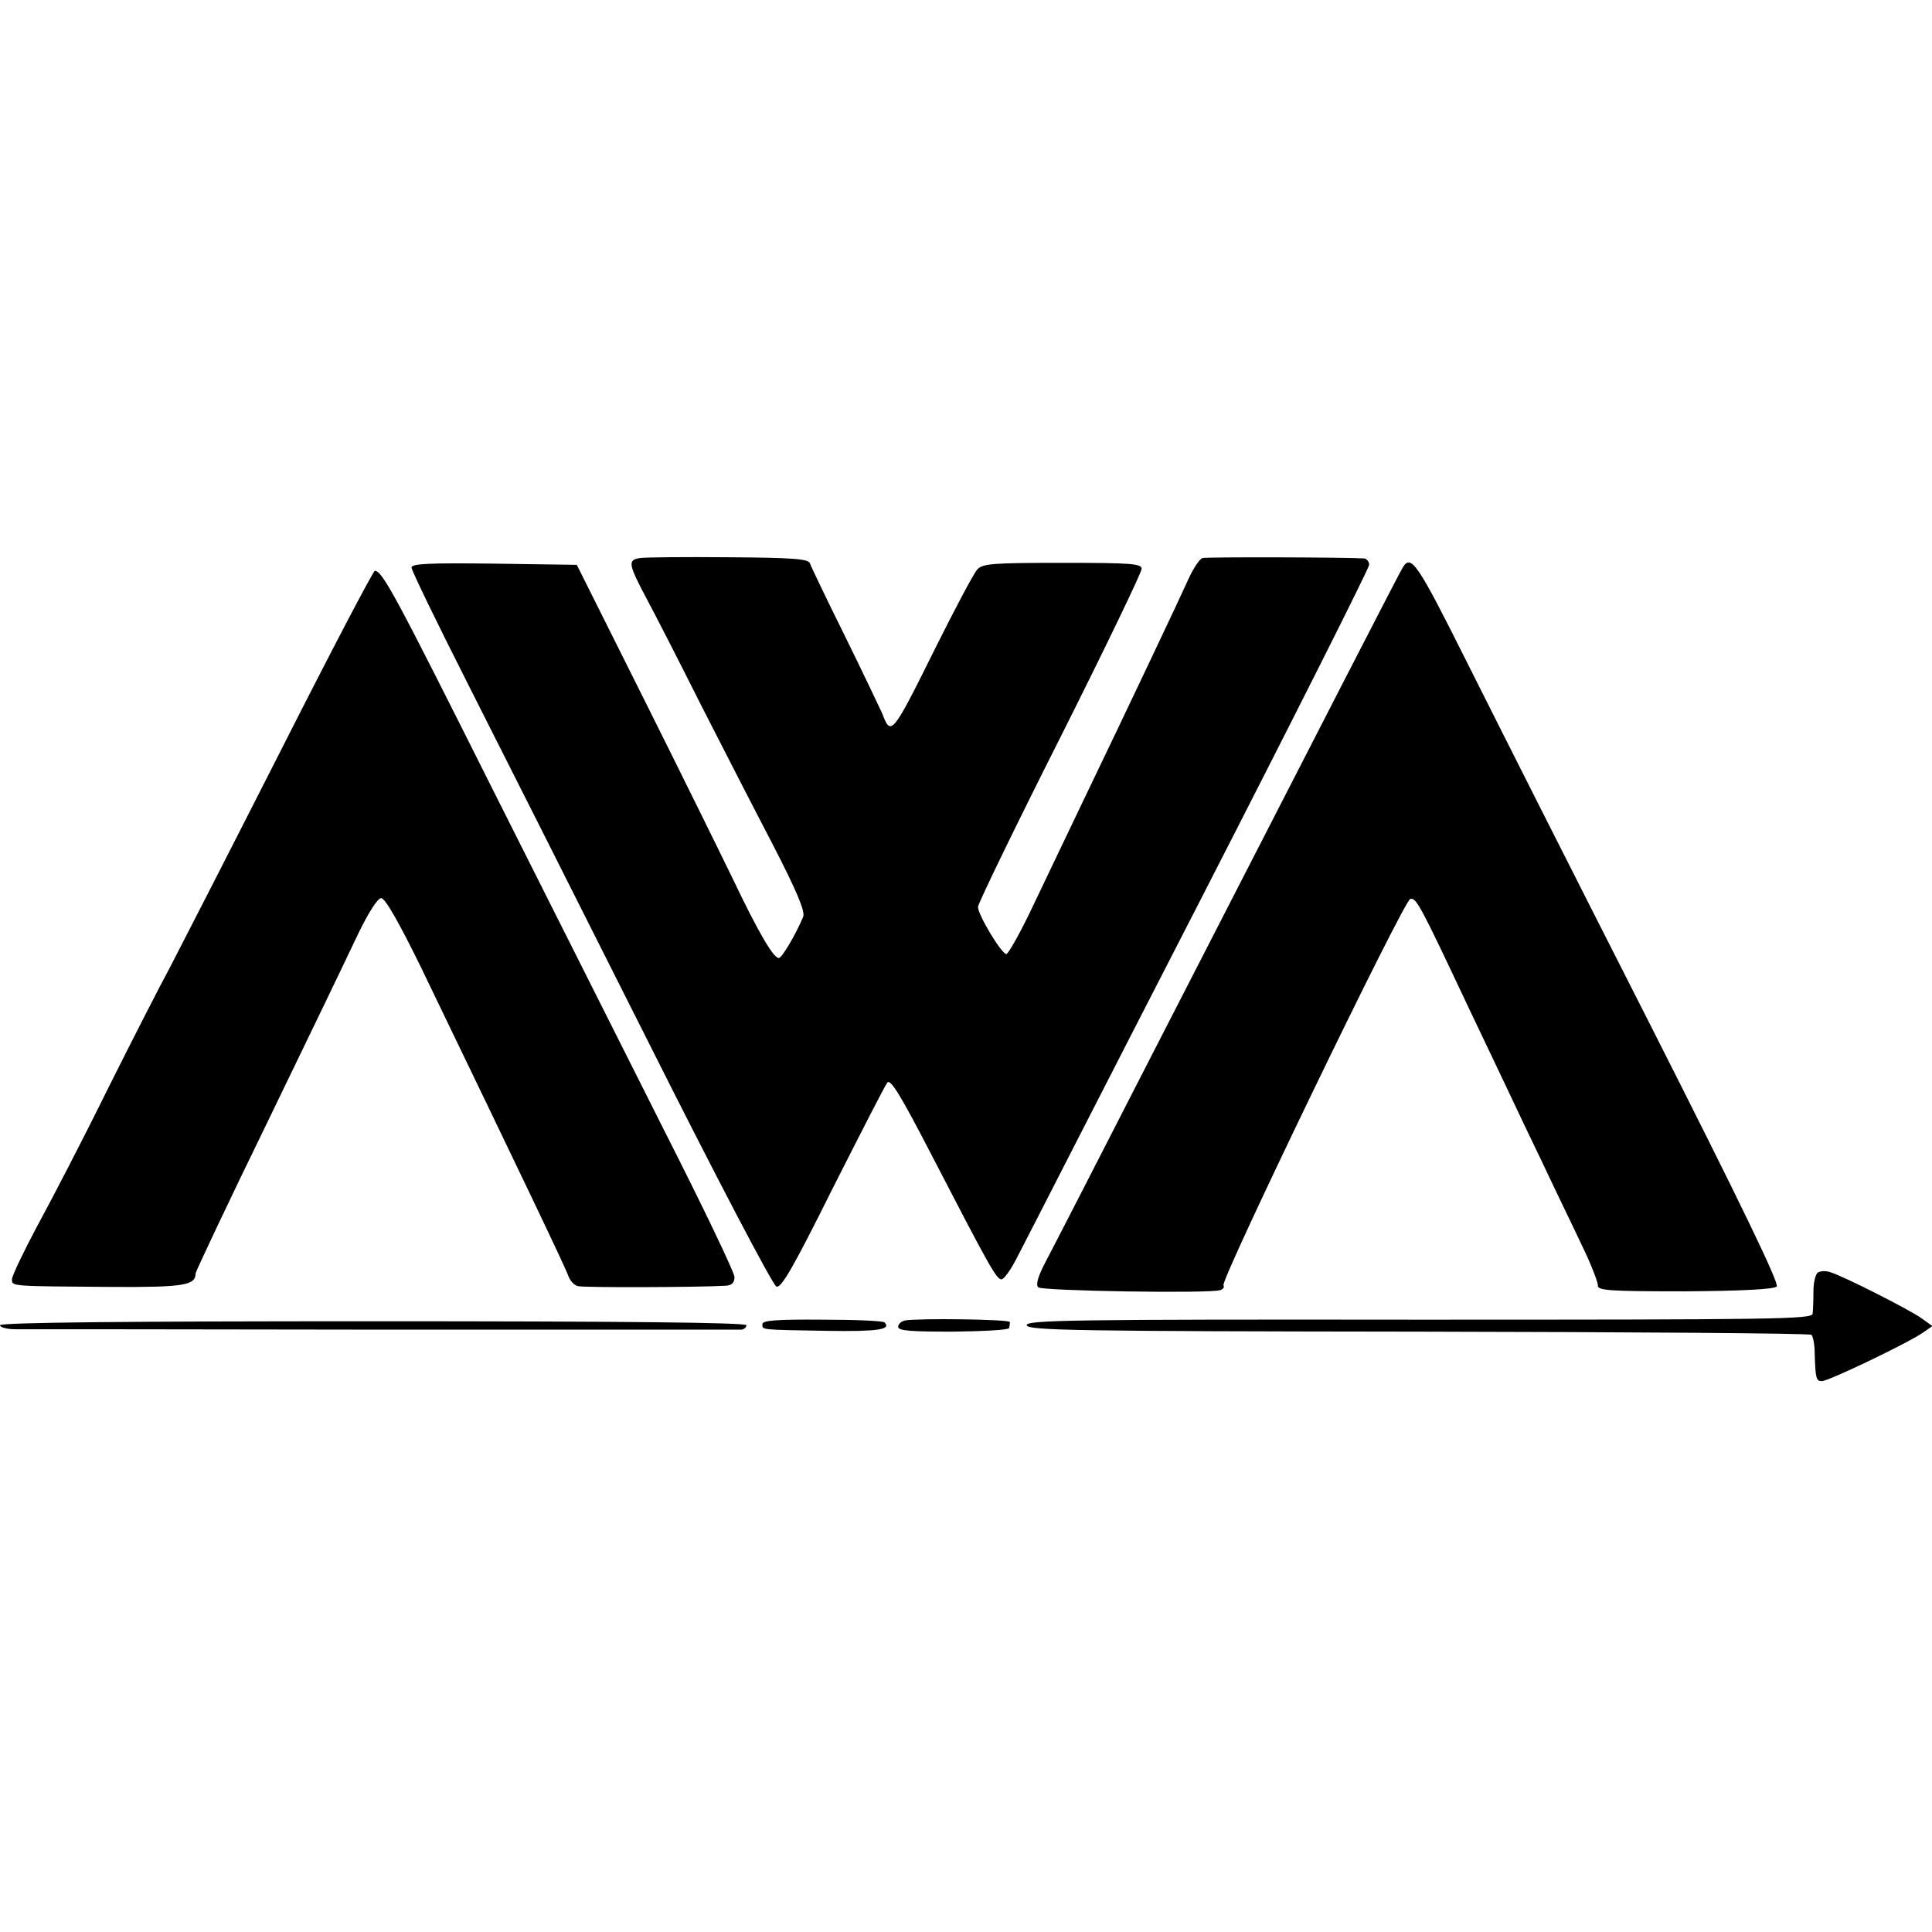 <?xml version="1.0" standalone="no"?>
<!DOCTYPE svg PUBLIC "-//W3C//DTD SVG 20010904//EN"
 "http://www.w3.org/TR/2001/REC-SVG-20010904/DTD/svg10.dtd">
<svg version="1.0" xmlns="http://www.w3.org/2000/svg"
 width="484pt" height="484pt" viewBox="0 0 484 484"
 preserveAspectRatio="xMidYMid meet">
<g transform="translate(0,484) scale(0.1,-0.1)"
fill="#000000" stroke="none">
<path d="M1603 3442 c-31 -5 -29 -15 17 -102 22 -41 82 -158 133 -260 52 -102
133 -260 181 -352 61 -118 84 -172 78 -185 -18 -43 -53 -103 -61 -103 -14 0
-53 68 -116 200 -33 68 -134 273 -225 455 l-165 330 -207 3 c-163 2 -208 0
-207 -10 0 -7 64 -139 142 -293 78 -154 280 -555 449 -891 169 -337 314 -614
323 -617 12 -5 43 49 141 246 70 138 131 258 137 265 8 10 35 -35 110 -180
144 -278 163 -313 176 -313 6 0 24 25 39 55 16 30 220 430 455 887 235 458
427 840 427 848 0 8 -6 15 -12 16 -42 3 -395 4 -406 1 -7 -3 -22 -25 -34 -51
-20 -45 -154 -328 -271 -571 -33 -69 -86 -180 -118 -247 -32 -68 -63 -123 -68
-123 -12 0 -71 98 -71 118 0 8 92 198 205 422 113 225 205 416 205 425 0 13
-26 15 -198 15 -177 0 -201 -2 -214 -17 -9 -10 -55 -97 -103 -193 -111 -224
-113 -225 -135 -167 -8 17 -50 106 -95 197 -45 91 -84 172 -86 179 -4 11 -44
14 -205 15 -109 1 -209 0 -221 -2z"/>
<path d="M3514 3418 c-10 -16 -170 -328 -632 -1228 -128 -250 -246 -480 -262
-510 -19 -36 -26 -58 -19 -65 9 -9 430 -16 456 -7 7 2 11 8 8 12 -8 13 452
965 468 968 15 3 23 -11 144 -268 25 -52 65 -137 90 -189 24 -51 69 -146 100
-210 30 -64 74 -154 96 -201 23 -47 40 -92 40 -100 -2 -13 28 -15 218 -15 141
1 223 5 230 12 7 7 -86 200 -321 664 -183 360 -386 762 -452 894 -128 256
-143 278 -164 243z"/>
<path d="M700 2953 c-128 -252 -252 -494 -275 -538 -24 -44 -94 -181 -156
-305 -61 -124 -141 -278 -176 -342 -34 -64 -63 -124 -63 -133 0 -18 -2 -17
249 -19 182 -1 211 4 211 34 0 4 81 176 181 381 100 206 201 416 225 467 27
56 50 92 59 92 10 0 45 -62 99 -172 250 -518 364 -756 370 -775 4 -11 14 -23
24 -25 14 -4 300 -3 370 1 15 1 22 7 22 22 0 11 -79 176 -176 367 -96 191
-290 577 -431 857 -241 481 -275 545 -294 545 -4 0 -112 -206 -239 -457z"/>
<path d="M4554 1652 c-6 -4 -11 -25 -11 -47 0 -22 -1 -47 -2 -56 -1 -14 -96
-15 -986 -15 -871 1 -985 -1 -983 -14 3 -13 120 -15 981 -16 537 -1 981 -4
985 -8 4 -4 8 -24 8 -44 2 -66 4 -72 18 -72 17 0 219 97 254 122 l23 16 -28
20 c-31 22 -197 106 -228 115 -11 4 -25 3 -31 -1z"/>
<path d="M1910 1523 c0 -15 -9 -14 163 -17 124 -2 161 3 143 21 -3 4 -73 7
-156 7 -115 1 -150 -2 -150 -11z"/>
<path d="M2267 1532 c-9 -2 -17 -9 -17 -16 0 -10 33 -12 138 -12 75 1 138 4
140 9 1 4 2 10 2 15 0 7 -229 10 -263 4z"/>
<path d="M0 1520 c0 -5 17 -10 38 -10 20 0 435 0 922 -1 487 0 891 0 898 0 6
1 12 6 12 11 0 7 -318 10 -935 10 -617 0 -935 -3 -935 -10z"/>
</g>
</svg>
